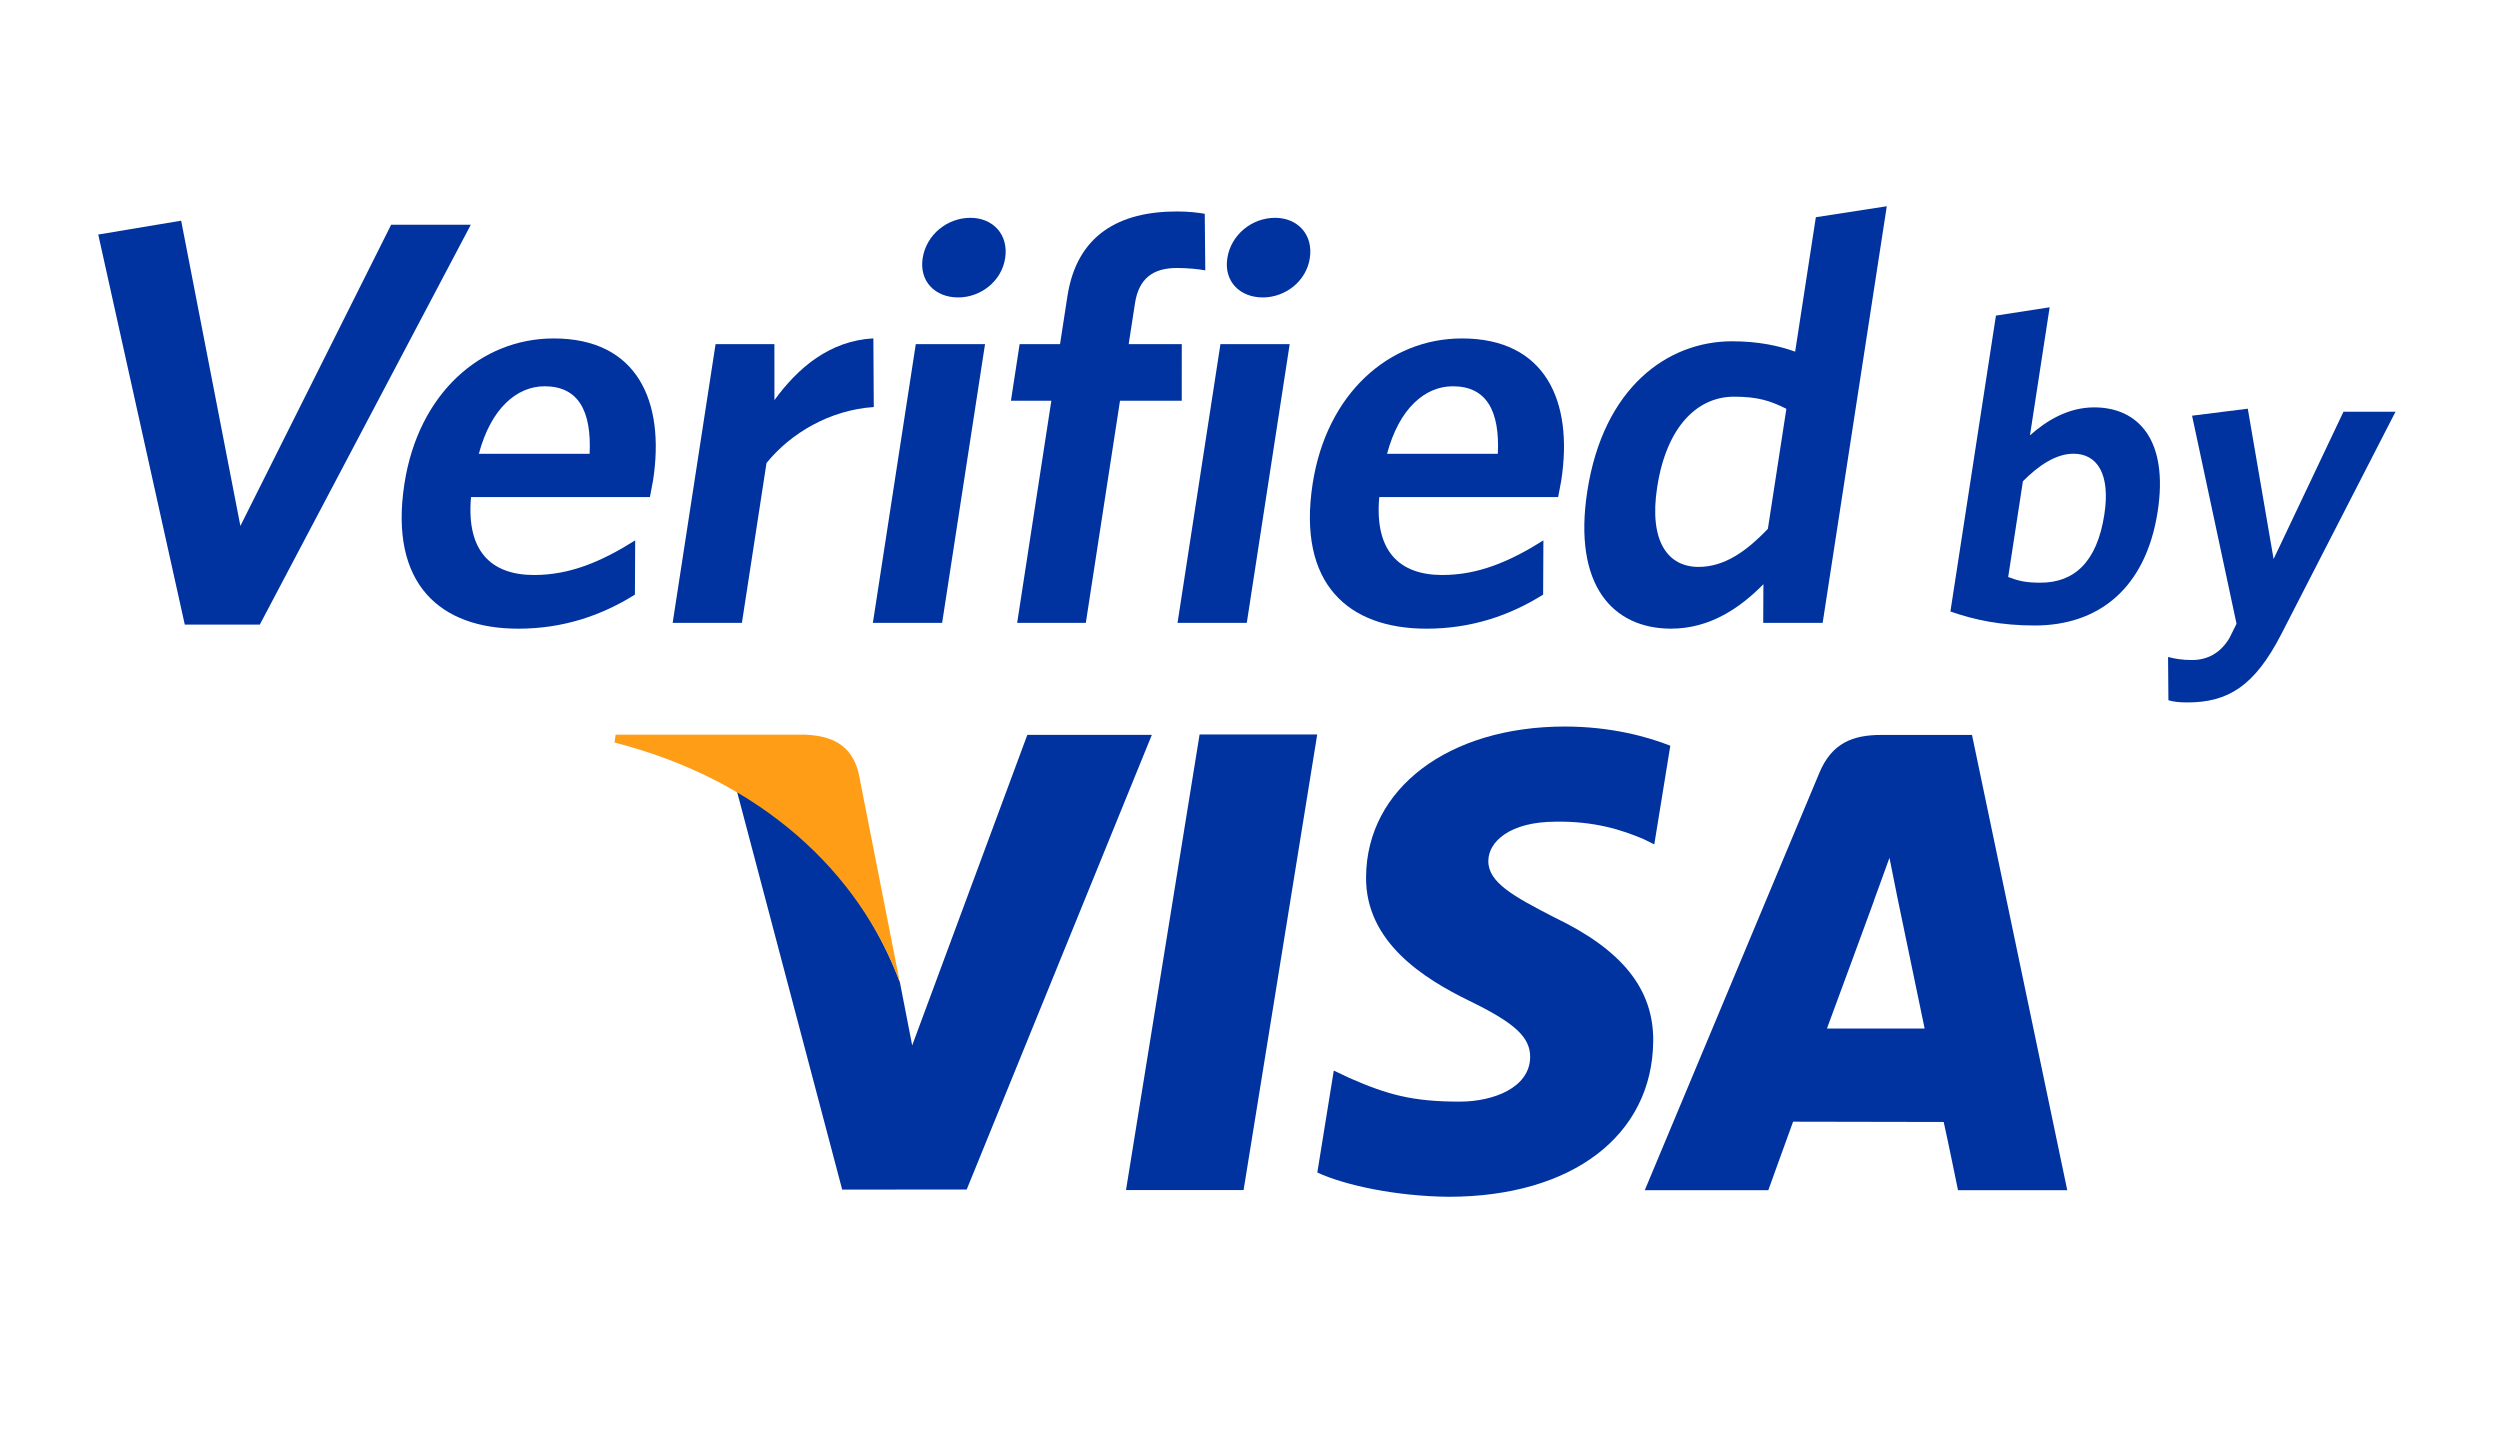 <?xml version="1.0" encoding="utf-8"?>
<!-- Generator: Adobe Illustrator 17.0.0, SVG Export Plug-In . SVG Version: 6.00 Build 0)  -->
<!DOCTYPE svg PUBLIC "-//W3C//DTD SVG 1.1//EN" "http://www.w3.org/Graphics/SVG/1.1/DTD/svg11.dtd">
<svg version="1.1" id="Layer_1" xmlns="http://www.w3.org/2000/svg" xmlns:xlink="http://www.w3.org/1999/xlink" x="0px" y="0px"
	 width="80px" height="46px" viewBox="0 0 80 46" enable-background="new 0 0 80 46" xml:space="preserve">
<g>
	<path fill="#0033A0" d="M32.874,23.517l-3.684,9.936l-0.393-2.019c-0.918-2.475-2.904-5.072-5.218-6.125l3.371,12.758l3.984-0.002
		l5.925-14.549H32.874L32.874,23.517z"/>
	<polygon fill="#0033A0" points="36.032,38.082 38.387,23.503 42.151,23.503 39.795,38.082 36.032,38.082 	"/>
	<path fill="#0033A0" d="M53.45,23.863c-0.744-0.294-1.917-0.614-3.373-0.614c-3.724,0-6.34,1.979-6.363,4.81
		c-0.024,2.097,1.871,3.267,3.295,3.963c1.47,0.713,1.961,1.17,1.956,1.808c-0.014,0.977-1.176,1.422-2.255,1.422
		c-1.505,0-2.306-0.219-3.54-0.762l-0.489-0.232l-0.527,3.263c0.881,0.406,2.506,0.758,4.196,0.776c3.952,0,6.523-1.957,6.553-4.979
		c0.016-1.663-0.99-2.922-3.164-3.962c-1.312-0.675-2.124-1.123-2.112-1.809c0.001-0.605,0.681-1.253,2.157-1.253
		c1.233-0.02,2.119,0.262,2.817,0.56l0.336,0.167L53.45,23.863L53.45,23.863z"/>
	<path fill="#0033A0" d="M63.104,23.518h-2.908c-0.902,0-1.577,0.257-1.975,1.21l-5.588,13.358h3.953c0,0,0.647-1.798,0.793-2.192
		c0.431,0,4.271,0.009,4.819,0.009c0.116,0.508,0.458,2.183,0.458,2.183h3.496L63.104,23.518L63.104,23.518z M58.462,32.913
		c0.312-0.837,1.5-4.075,1.5-4.075c-0.023,0.04,0.309-0.843,0.501-1.389l0.251,1.257c0,0,0.723,3.479,0.874,4.207
		C61.001,32.913,59.196,32.913,58.462,32.913L58.462,32.913z"/>
	<path fill="#FF9E16" d="M25.771,23.51h-6.071l-0.036,0.251c4.72,1.207,7.835,4.172,9.131,7.678l-1.319-6.7
		C27.25,23.816,26.59,23.543,25.771,23.51L25.771,23.51z"/>
	<polygon fill="#0033A0" points="8.314,19.987 5.913,19.987 3.144,7.505 5.797,7.062 7.692,16.83 12.517,7.191 15.066,7.191 
		8.314,19.987 	"/>
	<path fill="#0033A0" d="M20.797,15.907h-5.724c-0.157,1.736,0.65,2.493,2.017,2.493c1.145,0,2.152-0.425,3.236-1.108l-0.009,1.736
		c-1.063,0.665-2.291,1.09-3.732,1.09c-2.493,0-4.139-1.422-3.644-4.635c0.446-2.899,2.452-4.653,4.778-4.653
		c2.677,0,3.568,2.013,3.179,4.542C20.869,15.556,20.816,15.777,20.797,15.907L20.797,15.907z M17.428,12.361
		c-0.887,0-1.715,0.701-2.105,2.16h3.545C18.933,13.137,18.499,12.361,17.428,12.361L17.428,12.361z"/>
	<path fill="#0033A0" d="M24.528,14.817l-0.787,5.115h-2.216l1.373-8.919h1.883l0.001,1.791c0.75-1.034,1.77-1.902,3.166-1.976
		l0.013,2.197C26.562,13.119,25.303,13.857,24.528,14.817L24.528,14.817z"/>
	<path fill="#0033A0" d="M27.932,19.932l1.373-8.919h2.216l-1.373,8.919H27.932L27.932,19.932z M30.661,9.518
		c-0.738,0-1.25-0.517-1.136-1.255c0.116-0.757,0.79-1.293,1.528-1.293c0.72,0,1.229,0.535,1.112,1.293
		C32.052,9.001,31.382,9.518,30.661,9.518L30.661,9.518z"/>
	<path fill="#0033A0" d="M37.657,8.576c-0.757,0-1.214,0.332-1.337,1.126l-0.202,1.311h1.699l-0.001,1.81H35.84l-1.094,7.109h-2.197
		l1.094-7.109H32.35l0.278-1.81h1.293l0.236-1.532c0.304-1.976,1.673-2.714,3.501-2.714c0.388,0,0.678,0.037,0.894,0.074l0.017,1.81
		C38.353,8.613,38.026,8.576,37.657,8.576L37.657,8.576z"/>
	<path fill="#0033A0" d="M37.681,19.932l1.373-8.919h2.216l-1.373,8.919H37.681L37.681,19.932z M40.41,9.518
		c-0.738,0-1.25-0.517-1.136-1.255c0.117-0.757,0.79-1.293,1.528-1.293c0.72,0,1.229,0.535,1.112,1.293
		C41.801,9.001,41.131,9.518,40.41,9.518L40.41,9.518z"/>
	<path fill="#0033A0" d="M49.86,15.907h-5.724c-0.156,1.736,0.65,2.493,2.017,2.493c1.145,0,2.152-0.425,3.236-1.108l-0.009,1.736
		c-1.063,0.665-2.291,1.09-3.732,1.09c-2.493,0-4.138-1.422-3.644-4.635c0.446-2.899,2.452-4.653,4.778-4.653
		c2.677,0,3.568,2.013,3.179,4.542C49.933,15.556,49.88,15.777,49.86,15.907L49.86,15.907z M46.491,12.361
		c-0.887,0-1.715,0.701-2.105,2.16h3.545C47.996,13.137,47.562,12.361,46.491,12.361L46.491,12.361z"/>
	<path fill="#0033A0" d="M56.423,19.932l0.006-1.237c-0.744,0.757-1.715,1.422-2.952,1.422c-1.865,0-3.147-1.385-2.684-4.395
		c0.511-3.323,2.567-4.801,4.635-4.801c0.85,0,1.51,0.148,2.017,0.332l0.662-4.302l2.27-0.351l-2.052,13.332H56.423L56.423,19.932z
		 M57.164,13.082c-0.514-0.259-0.919-0.388-1.676-0.388c-1.163,0-2.158,0.942-2.459,2.899c-0.267,1.736,0.346,2.548,1.325,2.548
		c0.812,0,1.514-0.48,2.218-1.219L57.164,13.082L57.164,13.082z"/>
	<path fill="#0033A0" d="M65.113,20.016c-1.049,0-1.904-0.168-2.7-0.448l1.457-9.469l1.719-0.266l-0.63,4.098
		c0.502-0.448,1.2-0.895,2.054-0.895c1.427,0,2.382,1.063,2.033,3.329C68.663,18.855,67.127,20.016,65.113,20.016L65.113,20.016z
		 M66.351,14.519c-0.559,0-1.121,0.378-1.618,0.882l-0.471,3.063c0.331,0.126,0.559,0.182,1.035,0.182
		c1.063,0,1.806-0.643,2.042-2.182C67.539,15.162,67.107,14.519,66.351,14.519L66.351,14.519z"/>
	<path fill="#0033A0" d="M73,20.296c-0.857,1.664-1.706,2.182-3.007,2.182c-0.294,0-0.457-0.028-0.604-0.07l-0.011-1.385
		c0.215,0.056,0.446,0.098,0.768,0.098c0.49,0,0.916-0.224,1.201-0.713l0.222-0.448l-1.423-6.658l1.783-0.224l0.826,4.811
		l2.236-4.713h1.665L73,20.296L73,20.296z"/>
</g>
</svg>
